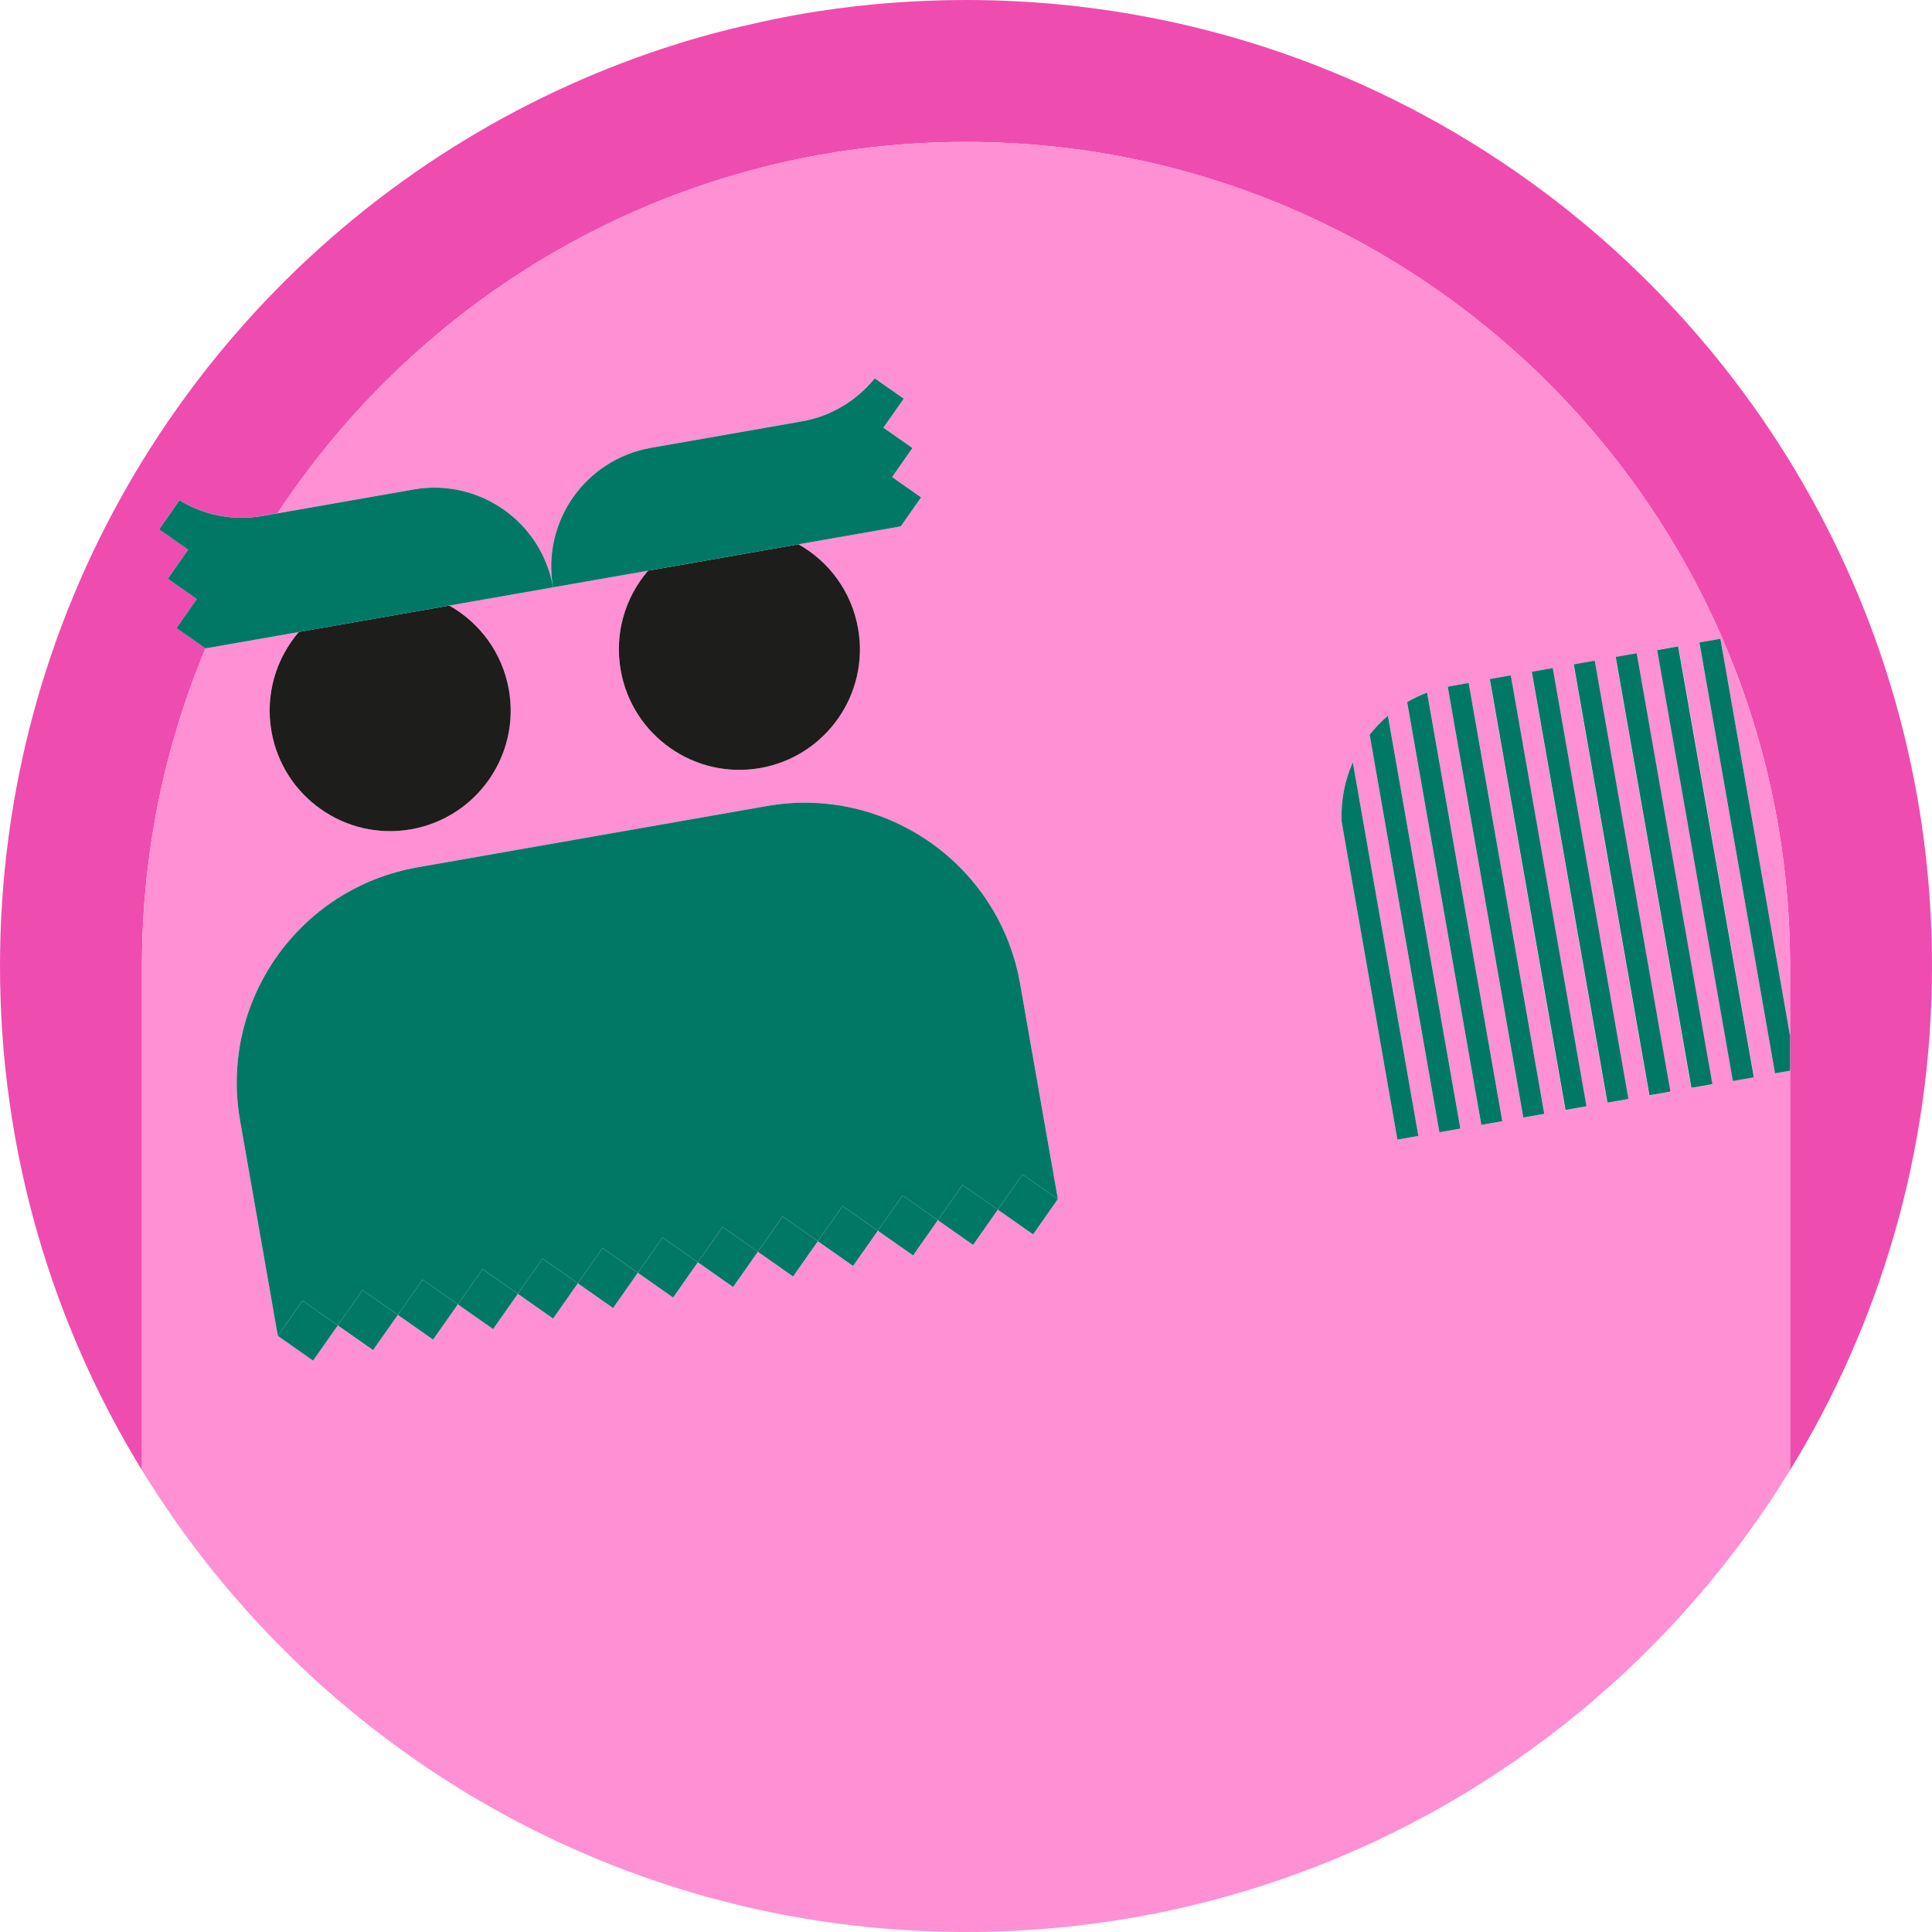 <?xml version="1.0" encoding="utf-8"?><!DOCTYPE svg PUBLIC "-//W3C//DTD SVG 1.1 Tiny//EN" "http://www.w3.org/Graphics/SVG/1.1/DTD/svg11-tiny.dtd"><svg version="1.1" baseProfile="tiny" id="Layer_1" xmlns="http://www.w3.org/2000/svg" xmlns:xlink="http://www.w3.org/1999/xlink"  x="0px" y="0px" viewBox="0 0 130 130" xml:space="preserve"><g> <path fill="#EF4CB0" d="M0,65c0,12.435,3.496,24.051,9.553,33.927V65c0-7.577,1.524-14.797,4.276-21.376l-0.005,0.001v-0.003  l-0.001,0.001l-1.951-1.366l1.369-1.953l-1.951-1.369l1.369-1.952l-1.951-1.369l1.369-1.952c1.618,0.978,3.581,1.407,5.59,1.054  l1.007-0.177C28.589,19.491,45.63,9.551,65,9.551c30.625,0,55.449,24.826,55.449,55.449v4.699v2.346v26.879  C126.504,89.049,130,77.434,130,65c0-19.071-8.213-36.224-21.295-48.115c-1.539-1.399-3.146-2.725-4.814-3.973  C98.885,9.17,93.323,6.131,87.349,3.944c-0.995-0.365-2.002-0.705-3.02-1.022c-4.071-1.266-8.313-2.143-12.683-2.587  C69.461,0.114,67.243,0,65,0c-3.365,0-6.671,0.256-9.899,0.749c-1.278,0.195-2.539,0.439-3.791,0.708  c-1.911,0.41-3.795,0.892-5.64,1.466c-5.088,1.583-9.909,3.774-14.376,6.488C12.533,20.81,0,41.441,0,65z"/> <path fill="#FF90D4" d="M120.449,72.046l-1.012,0.178l-5.088-28.994l1.412-0.248l4.687,26.718V65  c0-30.623-24.825-55.449-55.449-55.449c-19.37,0-36.411,9.94-46.326,24.99l2.168-0.381l6.986-1.226  c4.41-0.774,8.614,2.175,9.387,6.586c-0.773-4.411,2.175-8.615,6.586-9.388l6.986-1.224l3.175-0.558  c2.009-0.353,3.709-1.421,4.898-2.892l1.952,1.367l-1.369,1.952l1.951,1.369l-1.368,1.953l1.952,1.367l-1.369,1.95h-0.001v0.001  l-6.883,1.207c2.045,1.151,3.576,3.176,4.013,5.667c0.774,4.411-2.175,8.612-6.585,9.388c-4.412,0.772-8.615-2.177-9.388-6.586  c-0.438-2.492,0.314-4.917,1.844-6.695l-6.395,1.122l-6.988,1.226c2.045,1.151,3.577,3.175,4.014,5.667  c0.774,4.41-2.175,8.613-6.586,9.388c-4.411,0.774-8.615-2.175-9.388-6.586c-0.437-2.492,0.314-4.916,1.844-6.694l-6.283,1.102  C11.077,50.203,9.553,57.423,9.553,65v33.927c5.964,9.726,14.411,17.766,24.464,23.227c4.605,2.502,9.546,4.463,14.738,5.799  c2.077,0.534,4.194,0.969,6.346,1.297C58.329,129.744,61.634,130,65,130c2.244,0,4.461-0.114,6.646-0.336  c4.37-0.444,8.613-1.321,12.683-2.587c1.018-0.317,2.025-0.657,3.02-1.022c13.855-5.073,25.496-14.73,33.1-27.131l0,0V72.046z   M71.179,80.688l-1.665,2.373l-2.372-1.666l-1.665,2.372l-2.373-1.663l-1.664,2.372l-2.373-1.665l-1.665,2.372L55.03,83.52  l-1.664,2.372l-2.373-1.666L49.328,86.6l-2.372-1.665l-1.665,2.374l-2.373-1.666l-1.664,2.373l-2.373-1.665l-1.665,2.372  l-2.373-1.665l-1.664,2.372l-2.373-1.663l-1.665,2.371l-2.374-1.662l-1.664,2.371l-2.372-1.663l-1.665,2.371l-2.373-1.665  l-2.543-14.494c-1.404-8.007,3.947-15.635,11.952-17.038l23.498-4.123c8.005-1.404,15.633,3.947,17.037,11.951l2.544,14.496  l-0.009,0.002L71.179,80.688z M118.025,72.471l-1.41,0.247l-5.087-28.994l1.411-0.248L118.025,72.471z M91.029,51.294l4.411,25.14  l-1.411,0.248L90.276,55.29C90.214,53.884,90.48,52.521,91.029,51.294z M92.16,49.44c0.365-0.466,0.777-0.896,1.23-1.283  l4.875,27.782l-1.412,0.248L92.16,49.44z M94.685,47.242c0.425-0.247,0.872-0.463,1.342-0.639l5.059,28.841l-1.411,0.248  L94.685,47.242z M97.413,46.211c0.064-0.013,0.125-0.032,0.189-0.043l1.221-0.214l5.086,28.994l-1.411,0.248L97.413,46.211z   M100.236,45.706l1.411-0.248l5.086,28.994l-1.412,0.248L100.236,45.706z M103.058,45.211l1.412-0.248l5.088,28.994l-1.412,0.248  L103.058,45.211z M105.881,44.715l1.412-0.248l5.086,28.994l-1.411,0.248L105.881,44.715z M108.704,44.22l1.412-0.248l5.088,28.994  l-1.412,0.248L108.704,44.22z"/> <polygon fill="#FF90D4" points="46.953,84.933 46.956,84.935 46.958,84.932  "/> <polygon fill="#FF90D4" points="42.916,85.641 42.918,85.643 42.92,85.641  "/> <polygon fill="#FF90D4" points="22.73,89.182 22.732,89.184 22.734,89.181  "/> <polygon fill="#FF90D4" points="50.991,84.225 50.993,84.227 50.995,84.224  "/> <polygon fill="#FF90D4" points="26.765,88.474 26.768,88.476 26.77,88.473  "/> <polygon fill="#FF90D4" points="60.025,32.099 60.026,32.099 60.025,32.097  "/> <polygon fill="#FF90D4" points="34.842,87.058 34.844,87.059 34.845,87.057  "/> <polygon fill="#FF90D4" points="67.138,81.392 67.142,81.395 67.145,81.391  "/> <polygon fill="#FF90D4" points="30.804,87.766 30.807,87.768 30.809,87.765  "/> <polygon fill="#FF90D4" points="59.442,28.779 59.443,28.777 59.442,28.777  "/> <polygon fill="#FF90D4" points="59.063,82.809 59.067,82.812 59.07,82.808  "/> <polygon fill="#FF90D4" points="55.025,83.517 55.03,83.52 55.033,83.516  "/> <polygon fill="#FF90D4" points="38.878,86.349 38.881,86.351 38.883,86.349  "/> <polygon fill="#FF90D4" points="63.099,82.101 63.104,82.104 63.108,82.099  "/> <path fill="#1D1D1B" d="M18.267,49.216c0.773,4.411,4.977,7.36,9.388,6.586c4.411-0.775,7.359-4.979,6.586-9.388  c-0.437-2.492-1.969-4.516-4.014-5.667l-10.116,1.775C18.581,44.3,17.83,46.724,18.267,49.216z"/> <path fill="#1D1D1B" d="M41.766,45.094c0.773,4.41,4.976,7.359,9.388,6.586c4.411-0.776,7.359-4.977,6.585-9.388  c-0.437-2.492-1.969-4.516-4.013-5.667L43.61,38.399C42.08,40.178,41.328,42.603,41.766,45.094z"/> <path fill="#007866" d="M68.639,66.186c-1.404-8.004-9.032-13.355-17.037-11.951l-23.498,4.123  c-8.005,1.403-13.356,9.031-11.952,17.038l2.543,14.494l1.664-2.371l2.371,1.663l0.004-0.001l1.662-2.371l2.37,1.664l0.005-0.001  l1.662-2.37l2.371,1.663l0.005-0.001l1.662-2.371l2.371,1.663l0.003-0.001l1.663-2.37l2.371,1.663l0.005-0.001l1.661-2.369  l2.371,1.662l0.004-0.001l1.662-2.37l2.37,1.663l0.005-0.001l1.661-2.369l2.371,1.662l0.004-0.001l1.662-2.37l2.369,1.663  l0.008-0.001l1.66-2.368l2.37,1.661l0.007-0.001l1.661-2.368l2.368,1.661l0.008-0.001l1.661-2.369l2.369,1.662l0.007-0.001  l1.661-2.368l2.368,1.661l0.009-0.002L68.639,66.186z"/> <polygon fill="#007866" points="20.359,87.519 18.695,89.89 21.067,91.555 22.732,89.184 22.73,89.182  "/> <polygon fill="#007866" points="24.396,86.81 22.734,89.181 22.732,89.184 25.104,90.847 26.768,88.476 26.765,88.474  "/> <polygon fill="#007866" points="28.433,86.103 26.77,88.473 26.768,88.476 29.142,90.139 30.807,87.768 30.804,87.766  "/> <polygon fill="#007866" points="32.47,85.394 30.809,87.765 30.807,87.768 33.179,89.431 34.844,87.059 34.842,87.058  "/> <polygon fill="#007866" points="36.508,84.687 34.845,87.057 34.844,87.059 37.217,88.724 38.881,86.351 38.878,86.349  "/> <polygon fill="#007866" points="40.545,83.979 38.883,86.349 38.881,86.351 41.254,88.016 42.918,85.643 42.916,85.641  "/> <polygon fill="#007866" points="44.582,83.27 42.92,85.641 42.918,85.643 45.291,87.309 46.956,84.935 46.953,84.933  "/> <polygon fill="#007866" points="48.619,82.563 46.958,84.932 46.956,84.935 49.328,86.6 50.993,84.227 50.991,84.225  "/> <polygon fill="#007866" points="52.656,81.854 50.995,84.224 50.993,84.227 53.366,85.893 55.03,83.52 55.025,83.517  "/> <polygon fill="#007866" points="56.693,81.148 55.033,83.516 55.03,83.52 57.403,85.184 59.067,82.812 59.063,82.809  "/> <polygon fill="#007866" points="60.732,80.439 59.07,82.808 59.067,82.812 61.44,84.476 63.104,82.104 63.099,82.101  "/> <polygon fill="#007866" points="64.769,79.731 63.108,82.099 63.104,82.104 65.477,83.768 67.142,81.395 67.138,81.392  "/> <polygon fill="#007866" points="67.145,81.391 67.142,81.395 69.514,83.062 71.179,80.688 71.174,80.684 68.805,79.023  "/> <path fill="#007866" d="M95.44,76.434l-4.411-25.14c-0.549,1.227-0.815,2.59-0.753,3.996l3.753,21.391L95.44,76.434z"/> <path fill="#007866" d="M93.39,48.157c-0.454,0.387-0.865,0.816-1.23,1.283l4.693,26.747l1.412-0.248L93.39,48.157z"/> <path fill="#007866" d="M96.027,46.603c-0.471,0.176-0.917,0.392-1.342,0.639l4.991,28.449l1.411-0.248L96.027,46.603z"/> <path fill="#007866" d="M98.824,45.954l-1.221,0.214c-0.064,0.011-0.125,0.031-0.189,0.043l5.086,28.984l1.411-0.248L98.824,45.954  z"/>   <rect x="102.767" y="45.361" transform="matrix(0.985 -0.173 0.173 0.985 -8.827 18.79)" fill="#007866" width="1.432" height="29.437"/>   <rect x="105.591" y="44.865" transform="matrix(0.985 -0.173 0.173 0.985 -8.7 19.275)" fill="#007866" width="1.433" height="29.437"/>   <rect x="108.414" y="44.37" transform="matrix(0.985 -0.173 0.173 0.985 -8.571 19.753)" fill="#007866" width="1.434" height="29.437"/>   <rect x="111.237" y="43.874" transform="matrix(0.985 -0.173 0.173 0.985 -8.442 20.232)" fill="#007866" width="1.434" height="29.437"/>   <rect x="114.061" y="43.379" transform="matrix(-0.985 0.173 -0.173 -0.985 237.868 95.483)" fill="#007866" width="1.432" height="29.437"/> <polygon fill="#007866" points="114.35,43.229 119.437,72.223 120.449,72.046 120.449,69.699 115.762,42.981  "/> <path fill="#007866" d="M53.725,36.625l6.883-1.207v-0.001h0.001l1.369-1.95l-1.952-1.367h-0.001l-0.001-0.001l0.001,0.001  l1.368-1.953l-1.951-1.369l-0.001,0.001v-0.001h0.001l1.369-1.952l-1.952-1.367c-1.189,1.47-2.889,2.539-4.898,2.892l-3.175,0.558  l-6.986,1.224c-4.411,0.774-7.36,4.977-6.586,9.388l6.395-1.122L53.725,36.625z"/> <path fill="#007866" d="M30.227,40.747l6.988-1.226c-0.773-4.411-4.977-7.36-9.387-6.586l-6.986,1.226l-2.168,0.381l-1.007,0.177  c-2.009,0.353-3.971-0.075-5.59-1.054l-1.369,1.952l1.951,1.369l-1.369,1.952l1.951,1.369l-1.369,1.953l1.951,1.366l0.001-0.001  v0.003l0.005-0.001l6.283-1.102L30.227,40.747z"/></g></svg>